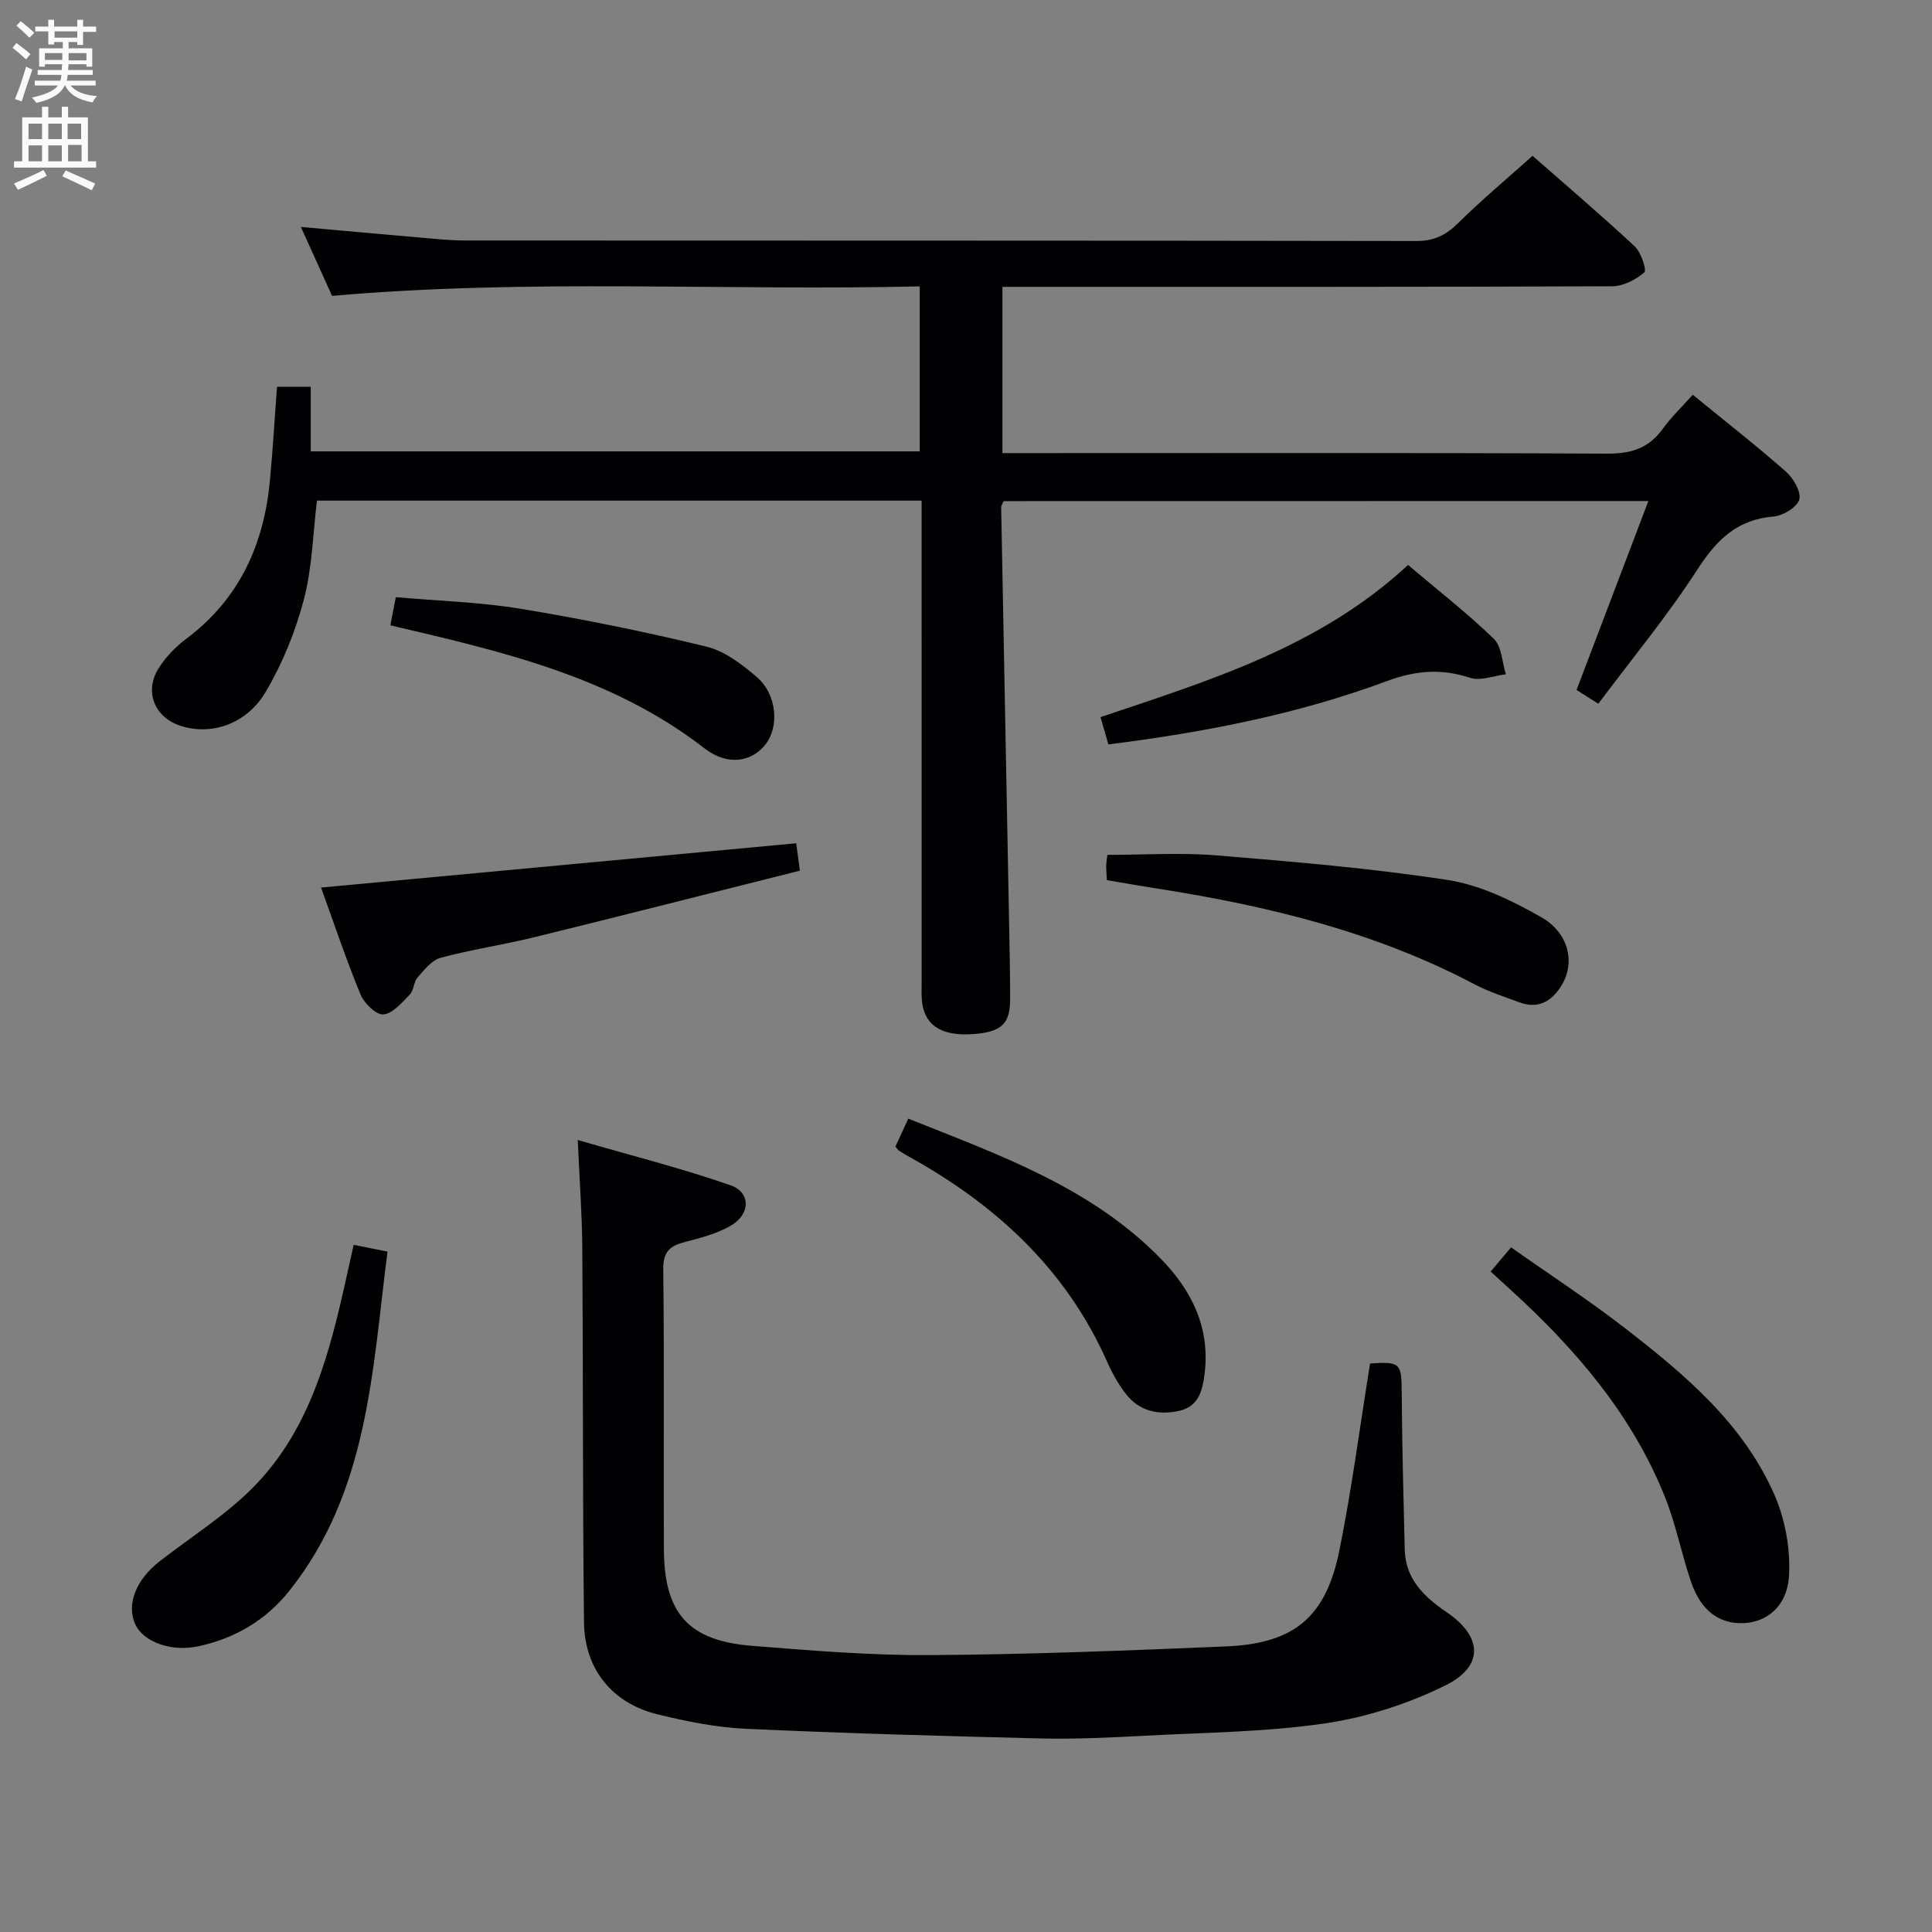<svg enable-background="new 0 0 400 400" viewBox="0 0 400 400" xmlns="http://www.w3.org/2000/svg"><rect x="0" y="0" width="400" height="400" fill="#808080" stroke="none"/><g fill="#010104"><path d="m207.8 103.75c-.28.63-.52.93-.52 1.22.52 27.79 1.06 55.57 1.59 83.36.12 6.16.26 12.32.27 18.49.01 5.1-1.75 6.77-7.28 7.25-6.43.55-10.1-1.44-10.88-6.08-.27-1.63-.16-3.32-.16-4.99-.01-31.16-.01-62.32-.01-93.48 0-1.8 0-3.6 0-5.87-42.01 0-83.58 0-125.19 0-.83 6.79-.97 13.85-2.71 20.48s-4.42 13.24-7.91 19.13c-4 6.77-11.38 9.06-17.63 7.01-5.38-1.76-7.56-7.04-4.54-11.89 1.46-2.34 3.52-4.47 5.74-6.13 11.02-8.26 16.11-19.57 17.33-32.91.59-6.42.98-12.85 1.45-19.27h6.99v13.38h126.08c0-11.09 0-22.16 0-34.16-40.29.96-80.68-1.64-121.67 1.97-1.9-4.19-4.05-8.94-6.46-14.28 8.7.78 16.61 1.51 24.51 2.19 3.14.27 6.29.62 9.44.62 65.65.04 131.3-.01 196.96.11 3.69.01 6.15-1.2 8.69-3.71 4.83-4.77 10.06-9.14 15.41-13.93 6.51 5.72 13.97 12.07 21.14 18.73 1.33 1.23 2.54 4.94 1.99 5.41-1.76 1.52-4.36 2.86-6.64 2.87-39.99.16-79.98.12-119.97.12-1.97 0-3.94 0-6.28 0v34.42h5.78c39.82 0 79.65-.09 119.47.11 4.93.03 8.57-1.12 11.46-5.13 1.74-2.41 3.93-4.49 6.22-7.06 6.55 5.35 13.07 10.45 19.28 15.91 1.55 1.36 3.21 4.2 2.77 5.79-.45 1.6-3.38 3.35-5.35 3.51-7.51.63-11.75 4.8-15.7 10.91-6.2 9.6-13.54 18.47-20.56 27.86-1.93-1.23-3.29-2.1-4.5-2.87 4.92-12.95 9.78-25.73 14.87-39.11-45.2.02-89.41.02-133.48.02z"/><path d="m283.66 282.29c6.3-.41 6.51-.06 6.55 6.07.08 10.8.35 21.6.62 32.4.15 6.15 3.97 9.83 8.73 13.06 7.43 5.07 7.7 11.19-.35 15.15-7.74 3.81-16.35 6.59-24.87 7.84-12.29 1.8-24.83 1.89-37.27 2.55-7.13.38-14.29.73-21.42.57-20.45-.49-40.9-1.07-61.33-2.01-6.08-.28-12.19-1.53-18.13-2.97-9.39-2.28-15.17-9.32-15.28-19.08-.29-25.81-.17-51.63-.35-77.45-.05-6.96-.57-13.91-.94-22.39 10.94 3.18 21.43 5.82 31.61 9.36 4.29 1.49 4.15 6.07 0 8.42-2.83 1.6-6.12 2.49-9.31 3.3-3.09.79-4.65 1.92-4.6 5.64.23 19.32.04 38.65.13 57.97.06 13.31 5.06 18.97 18.25 20.03 12.25.98 24.56 2 36.83 1.92 20.45-.13 40.89-.94 61.33-1.8 14.04-.59 20.62-6 23.43-19.8 2.59-12.8 4.27-25.81 6.37-38.78z"/><path d="m308.62 263.26c1.35-1.6 2.51-2.97 4.23-5.01 7.92 5.59 15.96 10.83 23.52 16.68 12.41 9.61 24.53 19.76 31 34.54 2.23 5.09 3.34 11.2 3.03 16.73-.36 6.37-4.59 9.66-9.42 9.85-5.04.2-8.83-2.57-10.87-8.55-1.98-5.8-3.13-11.9-5.4-17.57-6.83-17.06-18.5-30.62-31.91-42.85-1.32-1.19-2.64-2.4-4.18-3.82z"/><path d="m73.22 257.73c2.38.47 4.43.88 7.01 1.4-3.17 24.65-3.94 49.67-20.34 70.25-4.83 6.06-11.2 9.8-18.75 11.45-5.65 1.24-11.5-.86-13.17-4.61-1.8-4.05.16-9.12 5.01-12.91 6.53-5.1 13.7-9.56 19.47-15.41 11.92-12.09 15.87-28.06 19.41-44.04.43-1.91.85-3.82 1.36-6.13z"/><path d="m66.47 183.76c33.34-3.11 65.67-6.12 98.37-9.17.17 1.26.41 2.99.77 5.67-18.41 4.62-36.68 9.28-54.99 13.78-6.43 1.58-13.01 2.54-19.39 4.26-1.83.49-3.38 2.49-4.76 4.06-.83.95-.78 2.69-1.64 3.57-1.62 1.66-3.54 3.94-5.47 4.09-1.51.12-3.97-2.31-4.73-4.14-3.01-7.31-5.52-14.83-8.16-22.12z"/><path d="m229.17 182.22c-.07-1.33-.15-2.15-.14-2.97.01-.63.13-1.27.24-2.26 7.58 0 15.07-.5 22.48.1 16.05 1.32 32.13 2.66 48.03 5.11 6.68 1.03 13.27 4.27 19.25 7.65 5.81 3.29 7.12 9.42 4.33 14.07-2 3.35-4.82 5.07-8.8 3.6-3.1-1.15-6.3-2.17-9.21-3.7-20.55-10.85-42.74-16.24-65.48-19.81-3.45-.53-6.87-1.14-10.7-1.79z"/><path d="m185.39 237.38c.85-1.84 1.66-3.62 2.66-5.78 18.96 7.58 37.96 14.25 52.39 29.12 6.36 6.55 10.15 14.27 8.95 23.79-.44 3.48-1.28 6.7-5.22 7.58-4.36.98-8.35.09-11.17-3.62-1.49-1.96-2.74-4.18-3.74-6.44-8.5-19.23-23.06-32.59-41.11-42.58-.72-.4-1.42-.84-2.12-1.28-.12-.09-.2-.26-.64-.79z"/><path d="m291.52 116.97c6.25 5.29 12.29 9.99 17.76 15.29 1.65 1.6 1.71 4.86 2.49 7.35-2.49.29-5.26 1.43-7.42.72-5.96-1.97-11.31-1.51-17.2.68-18.54 6.89-37.86 10.62-57.67 13.11-.55-1.91-1.04-3.6-1.63-5.65 22.56-7.59 45.36-14.5 63.67-31.5z"/><path d="m80.82 129.47c.39-2 .7-3.59 1.13-5.83 8.73.77 17.38 1.01 25.83 2.4 12.89 2.13 25.73 4.74 38.42 7.82 3.81.92 7.44 3.68 10.5 6.33 4.2 3.64 4.68 10.33 1.73 14.01-2.81 3.51-7.76 4.47-12.6.72-19-14.74-41.62-20-65.01-25.45z"/></g><path d="m2.6 9.9.8-1c.9.7 1.9 1.4 2.9 2.3l-.9 1.1c-1.1-1-2-1.8-2.8-2.4zm.5 10.6c.9-2.1 1.6-4.3 2.3-6.7.4.2.8.4 1.3.6-.7 2.1-1.5 4.3-2.2 6.6zm.3-15.2.9-.9c1 .8 2 1.6 2.8 2.4l-1 1c-.9-.9-1.8-1.7-2.7-2.5zm12.6-1.2h1.2v1.4h2.7v1.1h-2.7v2.7h-1.2v-.6h-1.8v1.3h4.9v3.8h-1.2v-.5h-3.7c0 .4-.1.9-.1 1.2h5.1v1h-5.2c0 .5-.1.9-.2 1.2h6v1h-5.2c1.1 1.3 2.9 2 5.5 2.2-.4.4-.7.8-.9 1.3-2.9-.5-4.8-1.6-5.7-3.5h-.1c-.8 1.7-2.7 2.9-5.9 3.6-.2-.4-.6-.8-.9-1.1 2.8-.6 4.6-1.4 5.4-2.5h-4.8v-1h5.3c.1-.3.2-.7.2-1.2h-4.9v-1h5c0-.4 0-.8.1-1.2h-3.6v.5h-1.2v-3.8h4.9v-1.3h-1.8v.5h-1.2v-2.7h-2.7v-1h2.7v-1.4h1.2v1.4h4.8zm-6.7 8.3h3.6c0-.4 0-.9 0-1.4h-3.6zm1.9-4.6h4.8v-1.3h-4.7v1.3zm6.7 3.2h-3.7v1.5h3.7z" fill="#fbfafa"/><path d="m8.7 22.1h1.3v2.2h2.8v-2.2h1.3v2.2h4.1v9.1h1.7v1.3h-17v-1.3h1.7v-9.1h4.1zm.3 13.1.7 1.2c-1.8.9-3.8 1.9-6 2.9-.2-.4-.5-.8-.8-1.3 2.3-1 4.4-1.9 6.1-2.8zm-3.1-6.4h2.8v-3.2h-2.8zm0 4.6h2.8v-3.3h-2.8zm4.1-4.6h2.8v-3.2h-2.8zm0 4.6h2.8v-3.3h-2.8zm3.6 1.9c2.1.9 4.1 1.8 6.1 2.7l-.7 1.4c-2.2-1.1-4.2-2-6.1-2.9zm3.2-9.7h-2.8v3.2h2.8zm-2.7 7.8h2.8v-3.4h-2.8z" fill="#fbfafa"/></svg>